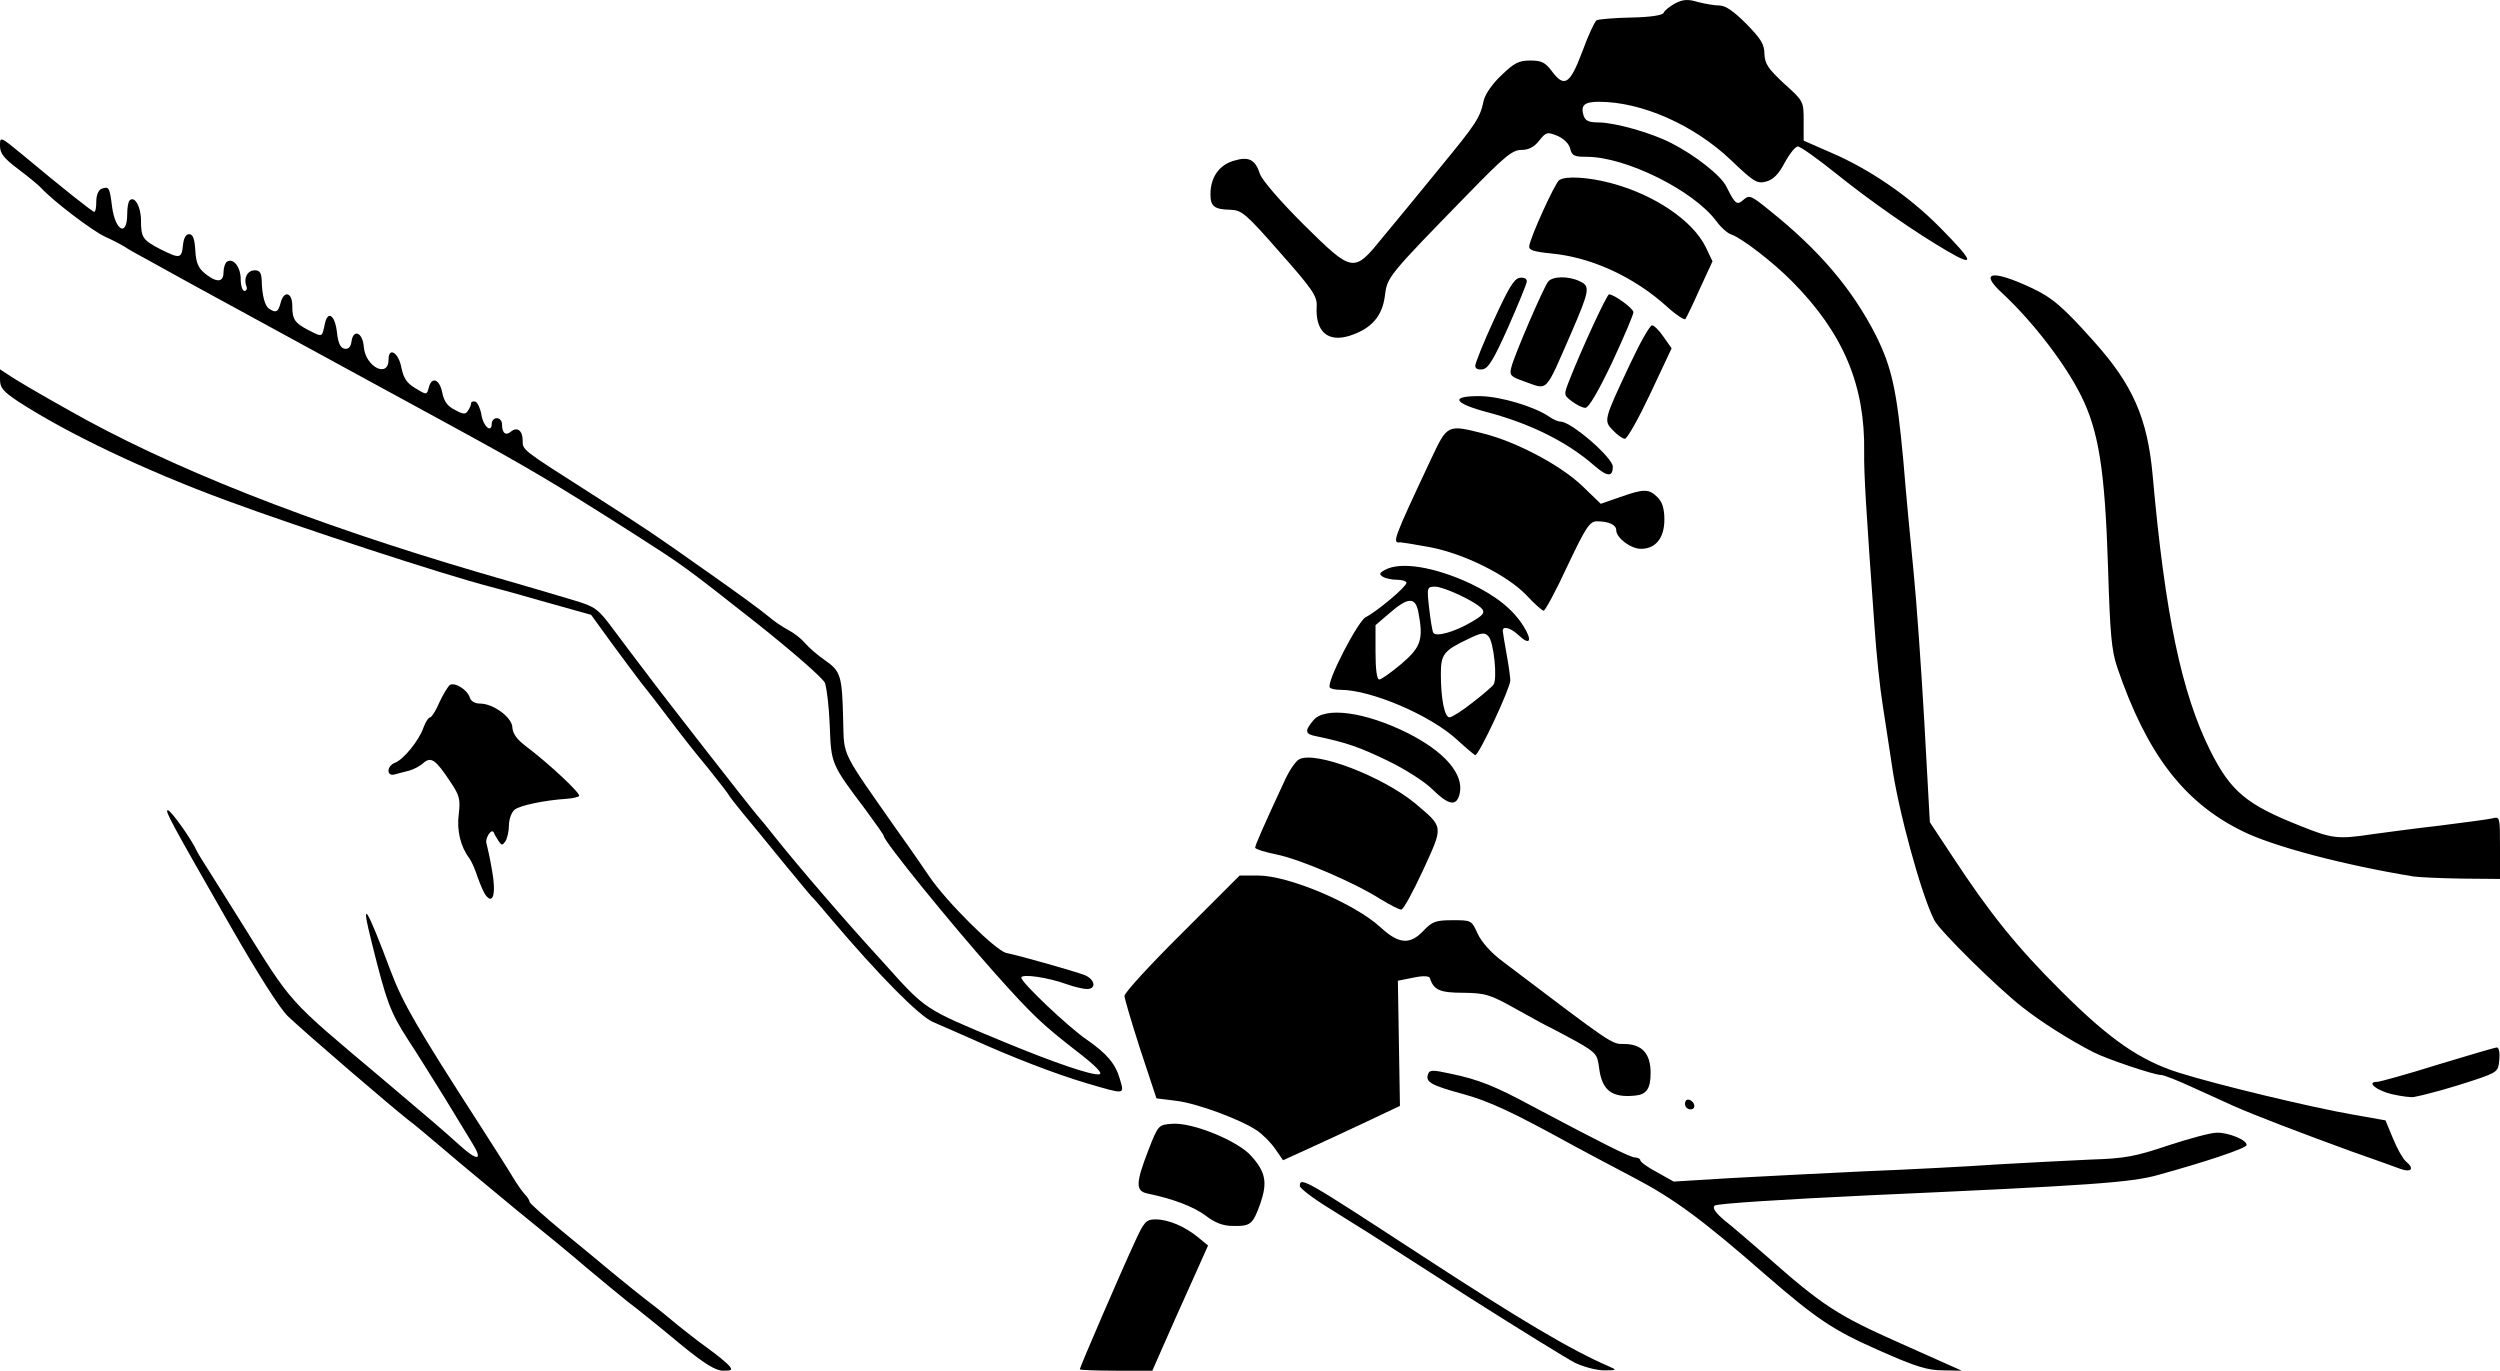 <svg xmlns="http://www.w3.org/2000/svg" id="root" viewBox="0 104.01 7270 3985.99">
  <path
    d="M1974 4009c-54-45-121-99-149-120-27-22-81-66-120-99-38-33-128-107-200-165-71-59-166-137-210-175-44-37-93-79-110-91-48-38-290-245-347-299-23-21-89-125-169-265-170-297-191-335-181-335 9 0 70 86 85 120 4 8 20 34 35 57 15 24 56 89 91 145 155 248 130 221 415 461 141 119 178 151 220 189 56 51 72 48 38-6-15-25-51-84-81-133-30-48-77-124-106-168-50-78-61-107-104-280-34-135-16-107 56 85 34 90 76 163 258 445 39 61 82 128 95 150s30 46 37 53 13 17 13 21 44 43 97 87c53 43 115 95 138 114 41 34 87 71 134 107 13 10 40 32 60 49 20 16 59 47 87 67s57 44 64 52c11 13 8 15-17 15-22 0-55-20-129-81zM3140 4086c0-6 120-284 159-368 28-62 34-68 61-68 37 0 85 20 124 52l29 24-38 85c-46 102-66 147-99 222l-25 57h-105c-59 0-106-2-106-4zM4580 4067c-25-13-161-97-303-187-141-91-275-176-296-190-22-14-76-47-120-75-44-27-81-56-81-62 0-28 15-19 340 193 305 199 447 283 560 332 23 10 22 11-15 11-22 0-60-10-85-22zM5462 4030c-131-58-178-89-328-219-183-160-267-222-384-283-69-36-147-78-175-93-178-98-245-129-322-150-92-25-109-35-100-58 4-12 14-12 64-1 83 17 132 37 241 96 198 105 283 148 297 148 8 0 15 4 15 8 0 5 22 21 49 35l48 27 164-10c90-5 268-14 394-20 127-5 300-14 385-20 85-5 207-11 270-14 99-3 130-9 225-41 61-20 124-37 140-37 34-2 91 22 88 36-2 10-124 50-258 87-79 22-193 30-840 59-253 12-443 24-449 30-7 7 3 21 29 43 22 17 76 64 120 102 165 146 208 174 393 256l177 79-55-1c-45 0-80-11-188-59zM3506 3639c-35-26-95-49-168-64-36-7-36-29 1-125 29-75 30-75 69-78 59-5 193 50 231 94 42 47 47 77 26 138-22 61-28 66-80 65-28 0-52-9-79-30zM6980 3503c-8-3-71-26-140-50-143-52-287-107-345-133-22-10-75-34-119-54-43-20-84-36-92-36-20 0-157-46-196-66-67-34-154-89-208-132-75-59-239-221-255-252-38-74-106-323-124-455-7-44-18-120-26-170-8-49-19-153-24-230-24-332-31-444-30-506 3-194-60-345-208-495-56-57-147-127-178-138-11-3-31-21-44-39-66-89-263-187-377-187-36 0-43-3-48-24-3-14-19-29-37-37-30-12-33-11-53 14-15 19-31 27-52 27-26 0-49 19-155 128-235 241-235 241-242 298-8 59-40 94-101 114-65 21-102-12-97-87 1-28-13-49-107-155-99-113-111-123-144-124-47-1-58-10-58-45 0-48 24-84 66-97 45-14 64-5 78 38 7 19 58 78 126 146 145 143 146 143 232 37 35-42 110-133 166-202 106-129 116-144 127-196 4-17 26-49 51-72 37-36 51-43 84-43 32 0 43 5 62 30 37 50 53 40 89-55 17-47 36-88 42-92 5-3 50-7 100-8 58-1 93-7 95-14 2-6 17-18 33-27 23-12 38-13 67-4 20 5 48 10 62 10 18 0 42 17 78 53 43 44 53 60 53 88 1 28 10 42 57 86 57 51 57 52 57 109v57l80 35c112 48 227 127 315 216 101 102 106 119 21 69-88-51-222-144-320-223-55-44-105-80-113-80-7 0-24 21-38 47-18 34-33 49-54 55-27 7-36 1-104-64-107-101-258-168-382-168-43 0-54 10-45 40 5 15 15 20 43 20 47 0 154 30 212 60 69 35 144 94 160 126 26 52 31 56 50 39 17-15 22-13 76 31 145 116 240 228 309 363 47 95 61 160 80 366 8 99 22 245 30 325s22 276 31 435l16 290 66 100c109 166 188 264 316 391 141 141 230 202 341 237 110 35 390 102 506 122l96 17 22 53c12 30 29 59 37 66 26 21 17 34-16 22z"
  ></path>
  <path
    d="M3709 3446c-12-18-36-42-53-54-49-33-176-80-237-87l-56-7-47-142c-25-78-46-148-46-156 0-9 75-91 168-183l167-167h53c89 0 281 81 357 151 53 49 86 51 125 9 25-26 35-30 84-30 55 0 55 0 73 39 11 24 39 56 73 81 322 244 316 240 353 240 52 0 77 28 77 84 0 46-12 63-45 66-68 7-97-15-105-82-5-38-9-43-65-75-33-18-67-36-75-40-8-3-53-28-100-54-78-44-91-47-155-48-68 0-86-8-97-43-2-6-20-7-48-1l-45 9 3 182 3 182-93 44c-51 24-128 60-170 79l-77 35-22-32zM4900 3314c0-9 5-14 12-12 18 6 21 28 4 28-9 0-16-7-16-16zM6956 3286c-46-11-76-36-43-36 7 0 87-22 176-50 89-27 167-50 172-50 6 0 9 16 7 36-3 34-5 36-73 59-63 21-134 41-175 49-8 2-37-2-64-8zM3160 3254c-89-26-218-76-335-129-38-17-89-39-112-49-41-18-159-138-293-296-30-36-57-67-61-70-3-3-40-48-83-100-42-52-94-115-114-139s-41-51-46-60c-6-9-33-43-60-77-28-33-76-94-106-134s-68-89-85-110c-16-21-56-74-88-118l-58-80-132-37c-73-21-145-41-162-45-135-35-551-171-765-250-239-88-465-196-608-289-43-29-52-39-52-64v-29l32 21c18 12 91 55 163 95 296 169 704 330 1202 476 115 33 237 69 273 80 60 18 69 24 112 82 26 35 69 92 95 126 52 70 298 385 325 417 10 11 32 38 50 61 70 88 205 245 316 366 126 140 116 134 347 230 152 63 261 100 282 96 11-2-11-25-67-68-98-76-127-103-236-225-129-145-324-385-324-400 0-3-24-37-52-75-101-134-101-134-105-245-2-55-9-111-14-125-6-14-93-90-200-175-212-167-211-166-361-262-231-147-302-189-533-315-132-72-262-143-290-158-27-15-126-69-220-120-93-51-192-105-220-120-27-15-84-46-125-69-41-22-82-45-90-51-8-5-33-18-55-28-37-17-151-104-185-141-8-9-39-34-68-56-41-31-52-45-52-67 0-28 0-28 68 28 115 96 201 164 206 164 4 0 6-14 6-30 0-18 6-33 15-37 22-8 24-4 31 53 10 71 44 87 44 20 0-18 3-36 7-39 14-15 33 18 33 57 0 51 5 58 57 85 56 28 61 27 65-11 2-21 8-33 18-33 11 0 16 13 18 47 2 37 9 52 29 68 34 27 53 25 53-4 0-14 5-28 10-31 19-12 40 16 40 51 0 19 5 34 11 34s9-7 5-15c-8-23 4-45 25-45 14 0 19 7 20 28 1 45 9 76 22 84 20 13 26 9 33-17 9-37 34-32 34 8s7 50 47 71c41 21 39 21 47-15 8-44 30-31 36 22 3 30 10 45 22 47 11 2 18-5 20-20 5-39 33-28 36 15 5 58 72 92 72 36 0-37 29-20 37 23 7 33 16 46 41 61 33 20 33 20 39-2 8-33 31-25 39 14 5 26 15 40 37 51 24 13 31 14 38 2 5-7 9-17 9-21 0-5 6-7 13-5 6 3 14 20 17 38 5 34 30 55 30 26 0-9 7-16 15-16s15 8 15 18c0 26 11 34 26 21 18-15 34-3 34 26 0 28-4 25 200 155 174 112 166 106 350 236 74 52 148 106 164 120s43 32 60 41 38 26 47 37c10 12 36 35 58 50 46 32 50 44 53 176 3 106-8 83 158 320 36 50 77 110 92 132 49 73 193 216 224 223 47 10 197 53 227 64 31 12 37 41 8 41-10 0-37-6-59-14-55-20-132-31-132-19 0 14 137 144 190 180 59 41 84 70 97 116 13 45 16 44-97 11z"
  ></path>
  <path
    d="M4015 2719c-77-49-234-116-302-130-35-7-63-16-63-20 0-7 25-64 84-191 14-32 34-61 44-66 47-25 241 49 337 128 84 71 83 64 23 195-29 63-57 114-63 114-5 1-32-13-60-30zM1413 2708c-6-7-16-31-24-53-7-22-18-47-24-55-26-34-37-81-31-128 5-43 3-54-24-94-43-65-56-74-78-56-9 9-28 19-42 23-14 3-33 9-42 11-25 7-24-25 1-34 25-10 69-64 82-101 6-17 15-31 20-31 4 0 17-20 27-44 11-24 25-46 30-50 15-9 51 14 58 36 3 11 15 18 30 18 39 0 94 41 94 70 1 17 13 34 38 53 69 52 163 140 156 146-3 3-20 7-37 8-62 4-136 19-151 32-9 8-16 28-16 45s-5 38-10 46c-9 13-11 13-20 0-5-8-12-19-14-25-6-14-27 17-21 33 2 7 10 42 16 78 12 67 3 99-18 72zM7020 2653c-203-33-412-88-501-133-170-84-277-226-362-475-17-50-21-99-27-296-9-279-27-391-78-494-47-94-140-215-229-298-68-62-32-70 82-17 63 29 94 56 185 158 112 125 155 222 170 389 36 404 84 632 167 799 60 120 106 158 263 220 92 37 108 39 208 24 37-5 125-17 196-25 71-9 140-18 153-21 23-6 23-5 23 85v91l-112-1c-62-1-124-4-138-6zM4165 2399c-22-22-80-59-130-83-81-39-117-52-207-71-33-6-35-15-9-46 33-41 151-25 275 37 107 54 163 119 151 175-9 39-31 36-80-12zM4237 2255c-77-71-250-145-339-145-15 0-29-3-31-7-10-16 81-191 104-204 34-17 119-89 119-100 0-5-12-9-27-9-16 0-34-4-42-9-11-7-10-11 7-20 46-25 145-8 248 40 75 36 124 75 155 125 26 42 18 56-14 26-23-22-47-29-47-14 0 4 5 34 11 67s11 68 11 78c-1 24-91 217-102 217-3-1-27-21-53-45zm44-107c30-23 58-47 62-53 12-15 1-126-15-141-11-12-21-10-58 8-72 34-80 45-80 102 0 73 11 126 25 126 7 0 37-19 66-42zm-205-114c57-49 64-71 48-153-9-41-30-40-82 5l-42 36v79c0 50 4 79 11 79 6 0 35-21 65-46zm201-120c35-20 42-28 33-39-17-21-111-65-137-65-23 0-24 2-17 63 4 34 9 66 12 71 7 13 61-2 109-30zM4440 1836c-56-59-182-122-283-141-43-8-81-14-85-14-25 4-20-9 90-243 47-100 47-100 153-73 95 24 223 92 285 151l55 53 55-19c70-25 85-25 110 0 14 14 20 33 20 65 0 53-25 85-68 85-30 0-72-32-72-54 0-16-22-26-56-26-21 0-32 16-86 130-33 72-65 130-69 130s-27-20-49-44z"
  ></path>
  <path
    d="M4635 1457c-78-68-183-120-305-153-104-27-116-49-25-48 59 1 156 30 199 59 11 8 26 15 34 15 31 0 152 105 152 131 0 31-16 30-55-4zM4691 1356c-28-29-28-29 49-193 29-62 58-113 64-113s21 15 34 34l23 33-62 132c-34 72-67 131-74 131-6 0-22-11-34-24zM4571 1271c-24-18-24-19-7-62 36-92 109-249 115-249 15 0 71 41 71 52 0 7-28 73-62 146-41 86-68 132-78 132-8 0-26-9-39-19zM4432 1213c-40-14-43-18-37-41 8-34 94-233 107-249s59-17 92-1c31 14 29 26-26 153-77 176-65 163-136 138zM4290 1168c0-8 24-68 54-133 42-92 59-121 75-123 12-2 21 2 21 10 0 7-25 67-54 133-42 94-58 121-75 123-13 2-21-2-21-10zM4849 997c-97-88-221-145-339-156-50-5-65-10-63-21 2-24 75-184 87-192 18-13 84-9 149 8 126 33 240 109 278 188l19 40-37 80c-20 45-39 84-42 88-3 3-27-12-52-35z"
  ></path>
</svg>
